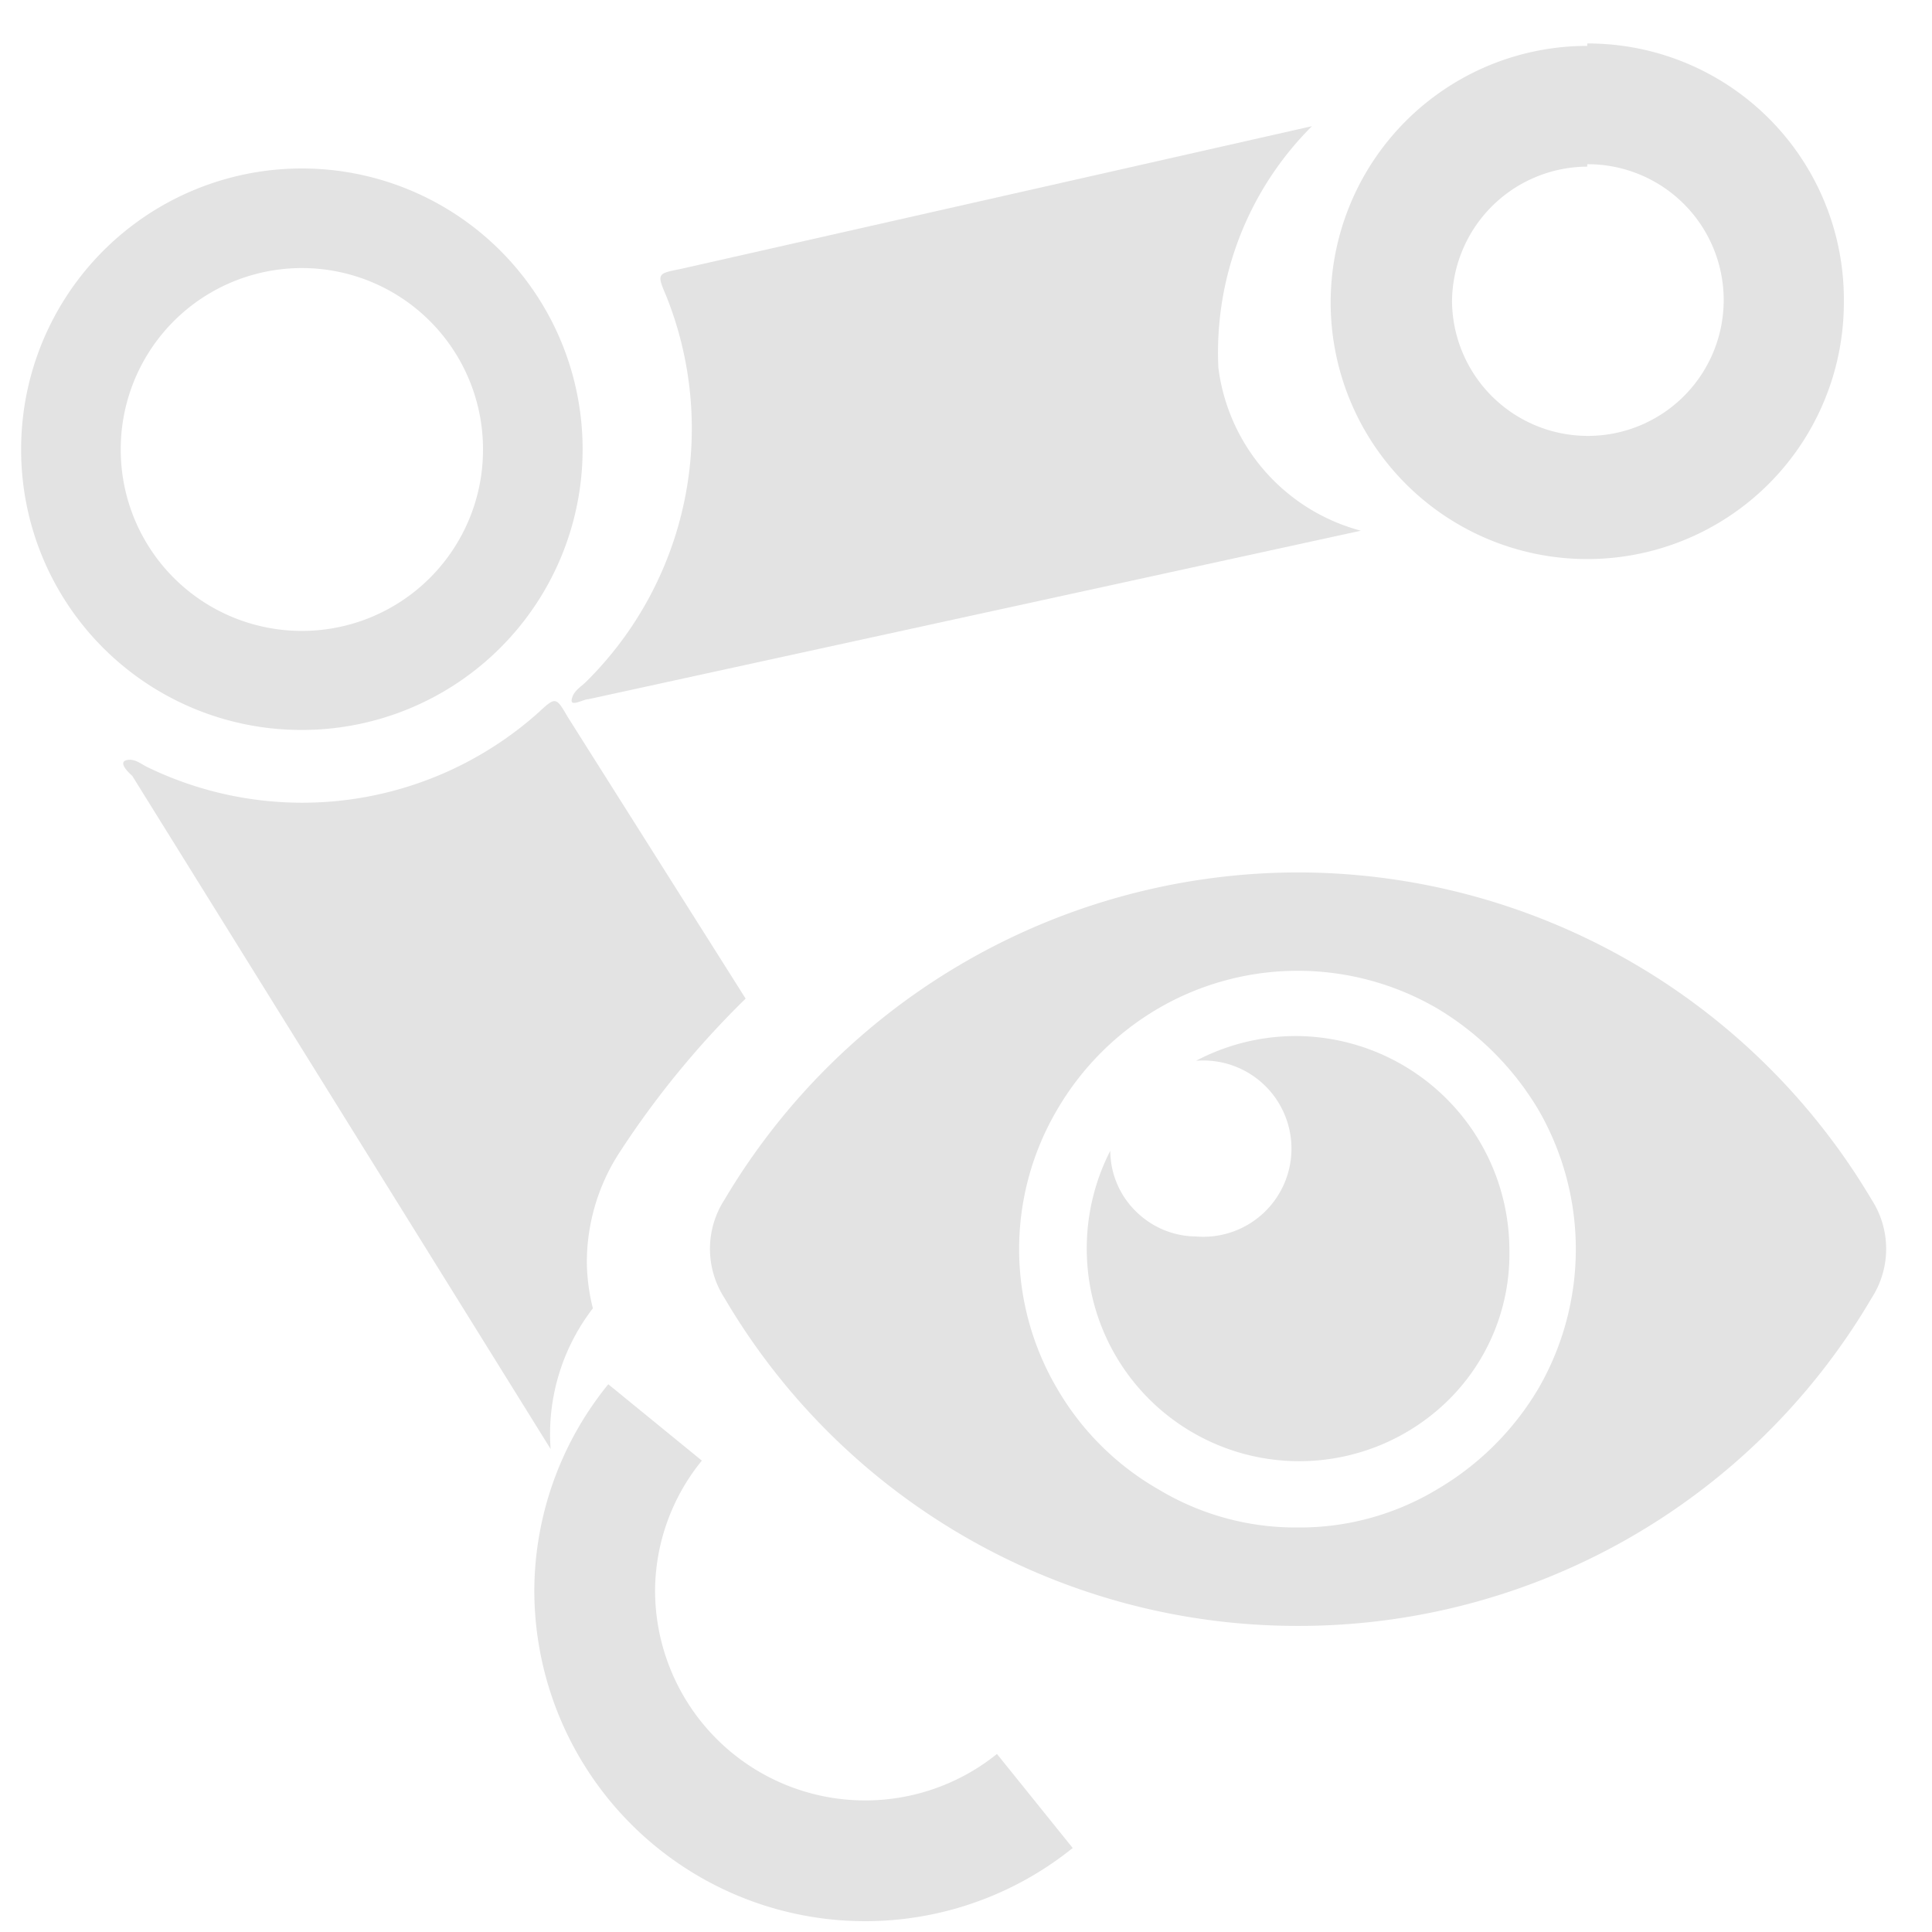 <svg id="Calque_1" data-name="Calque 1" xmlns="http://www.w3.org/2000/svg" viewBox="0 0 32 32"><defs><style>.cls-1{fill:#e3e3e3;}.cls-2{fill:none;stroke:#e3e3e3;stroke-miterlimit:10;stroke-width:2px;}</style></defs><title>structureshow_l</title><path class="cls-1" d="M26.29,2.72A2.25,2.25,0,1,1,24.05,5a2.25,2.25,0,0,1,2.24-2.24m0-2A4.25,4.25,0,1,0,30.54,5,4.24,4.24,0,0,0,26.29.72Z"/><path class="cls-1" d="M22.54,8.79a3.21,3.21,0,0,1-2.36-2.7,5.29,5.29,0,0,1,1.55-4L11.25,4.46c-.36.07-.37.08-.22.43a5.9,5.9,0,0,1-1.32,6.4c-.09.09-.21.15-.24.29s.19,0,.28,0Z"/><path class="cls-1" d="M.35,7.44a4.65,4.65,0,1,1,4.59,4.65A4.64,4.64,0,0,1,.35,7.44ZM2,7.46A3,3,0,0,0,8,7.44a3,3,0,0,0-3-3A3,3,0,0,0,2,7.46Z"/><path class="cls-2" d="M10.85,23.56a4.44,4.44,0,0,0-1,2.76,4.48,4.48,0,0,0,7.29,3.51"/><path class="cls-1" d="M9.82,21.67a3.23,3.23,0,0,1-.1-.76,3.34,3.34,0,0,1,.54-1.82,15,15,0,0,1,2.09-2.55L9.4,11.87c-.19-.33-.2-.33-.48-.07a5.87,5.87,0,0,1-6.47.91c-.11-.05-.21-.15-.35-.12s0,.18.09.26L9.12,24A3.41,3.41,0,0,1,9.82,21.67Z"/><path class="cls-1" d="M31,19.87a1.5,1.5,0,0,1,0,1.63,11,11,0,0,1-9.53,5.43A11,11,0,0,1,12,21.5a1.5,1.5,0,0,1,0-1.63,11.06,11.06,0,0,1,9.53-5.42A11.06,11.06,0,0,1,31,19.87ZM21.49,25.3a4.41,4.41,0,0,0,2.31-.63A4.72,4.72,0,0,0,25.48,23a4.61,4.61,0,0,0,0-4.62A4.83,4.83,0,0,0,23.8,16.7a4.59,4.59,0,0,0-4.61,0,4.66,4.66,0,0,0-1.68,1.68,4.55,4.55,0,0,0,0,4.62,4.56,4.56,0,0,0,1.68,1.67A4.4,4.4,0,0,0,21.49,25.3ZM25,20.69a3.55,3.55,0,0,0-3.53-3.53,3.55,3.55,0,0,0-1.66.41,1.46,1.46,0,1,1,0,2.91,1.43,1.43,0,0,1-1-.42,1.41,1.41,0,0,1-.42-1A3.55,3.55,0,0,0,18,20.69a3.52,3.52,0,0,0,6,2.49A3.4,3.4,0,0,0,25,20.69Z"/></svg>